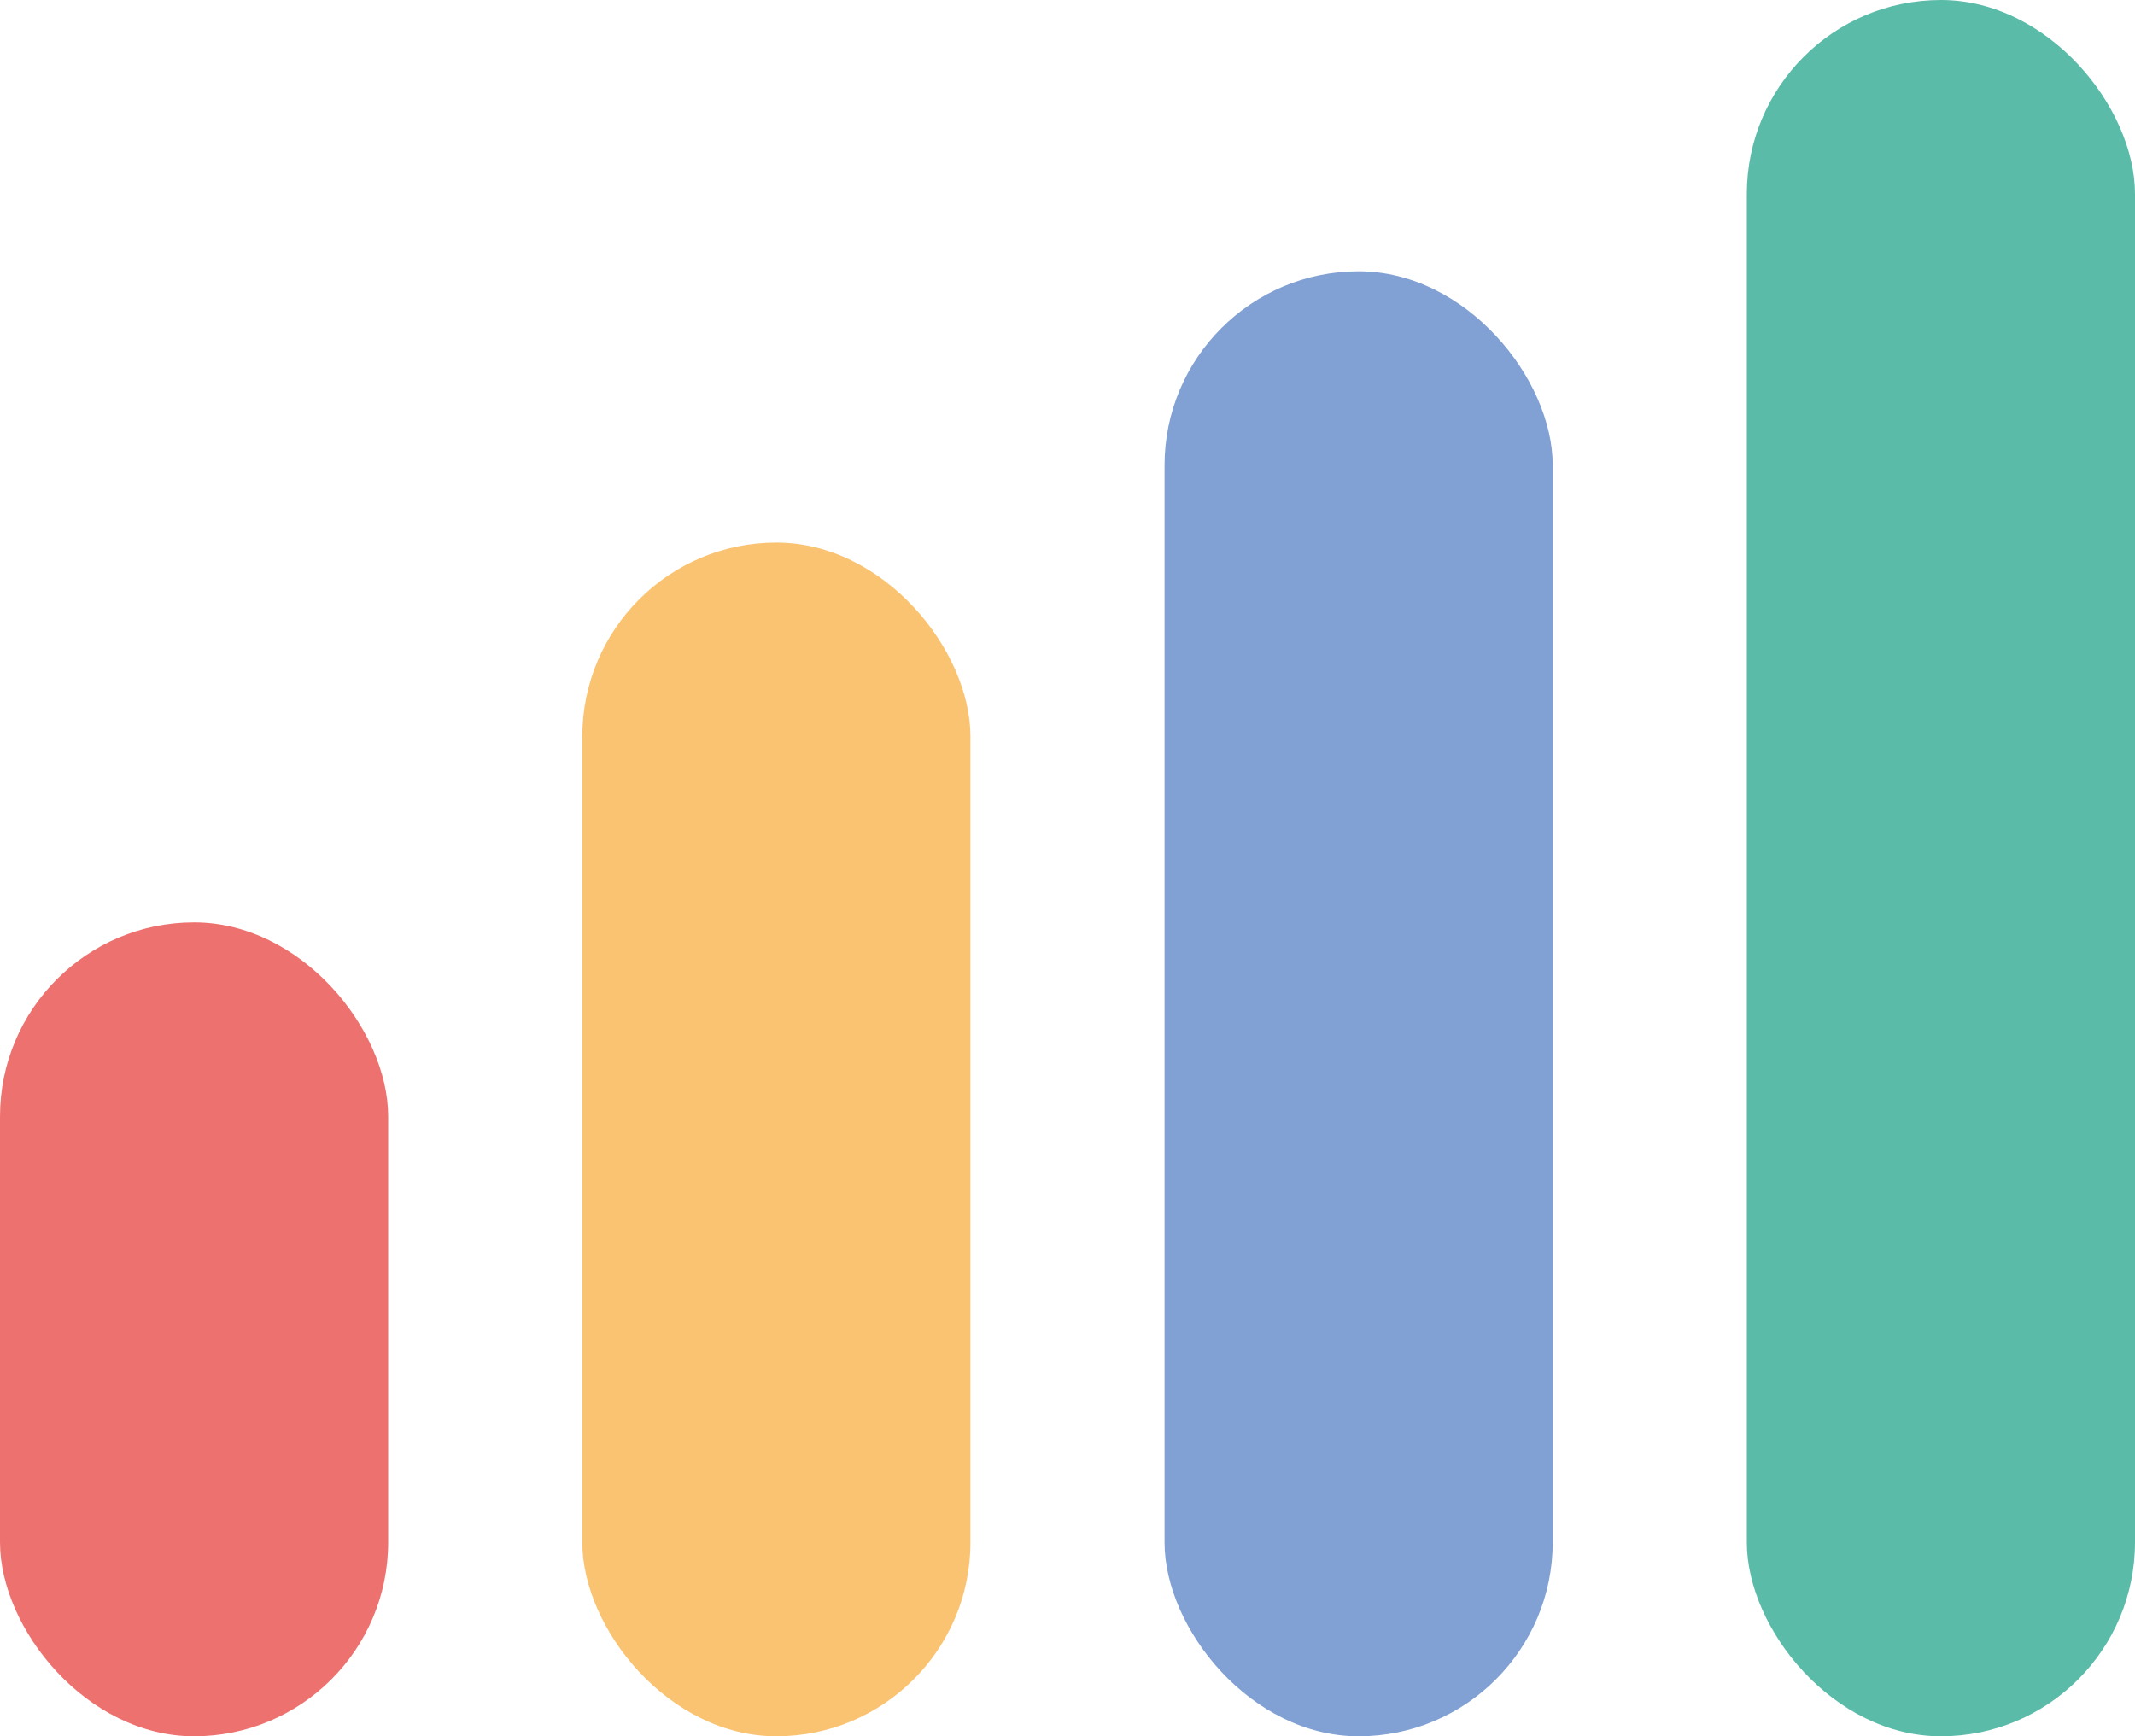 <svg width="75" height="61" viewBox="0 0 75 61" fill="none" xmlns="http://www.w3.org/2000/svg">
<rect y="32.406" width="13.636" height="28.594" rx="6.818" fill="#ED726F"/>
<rect x="20.455" y="19.062" width="13.636" height="41.938" rx="6.818" fill="#FAC372"/>
<rect x="40.909" y="9.531" width="13.636" height="51.469" rx="6.818" fill="#81A0D3"/>
<rect x="61.364" width="13.636" height="61" rx="6.818" fill="#5BBBA9"/>
</svg>
